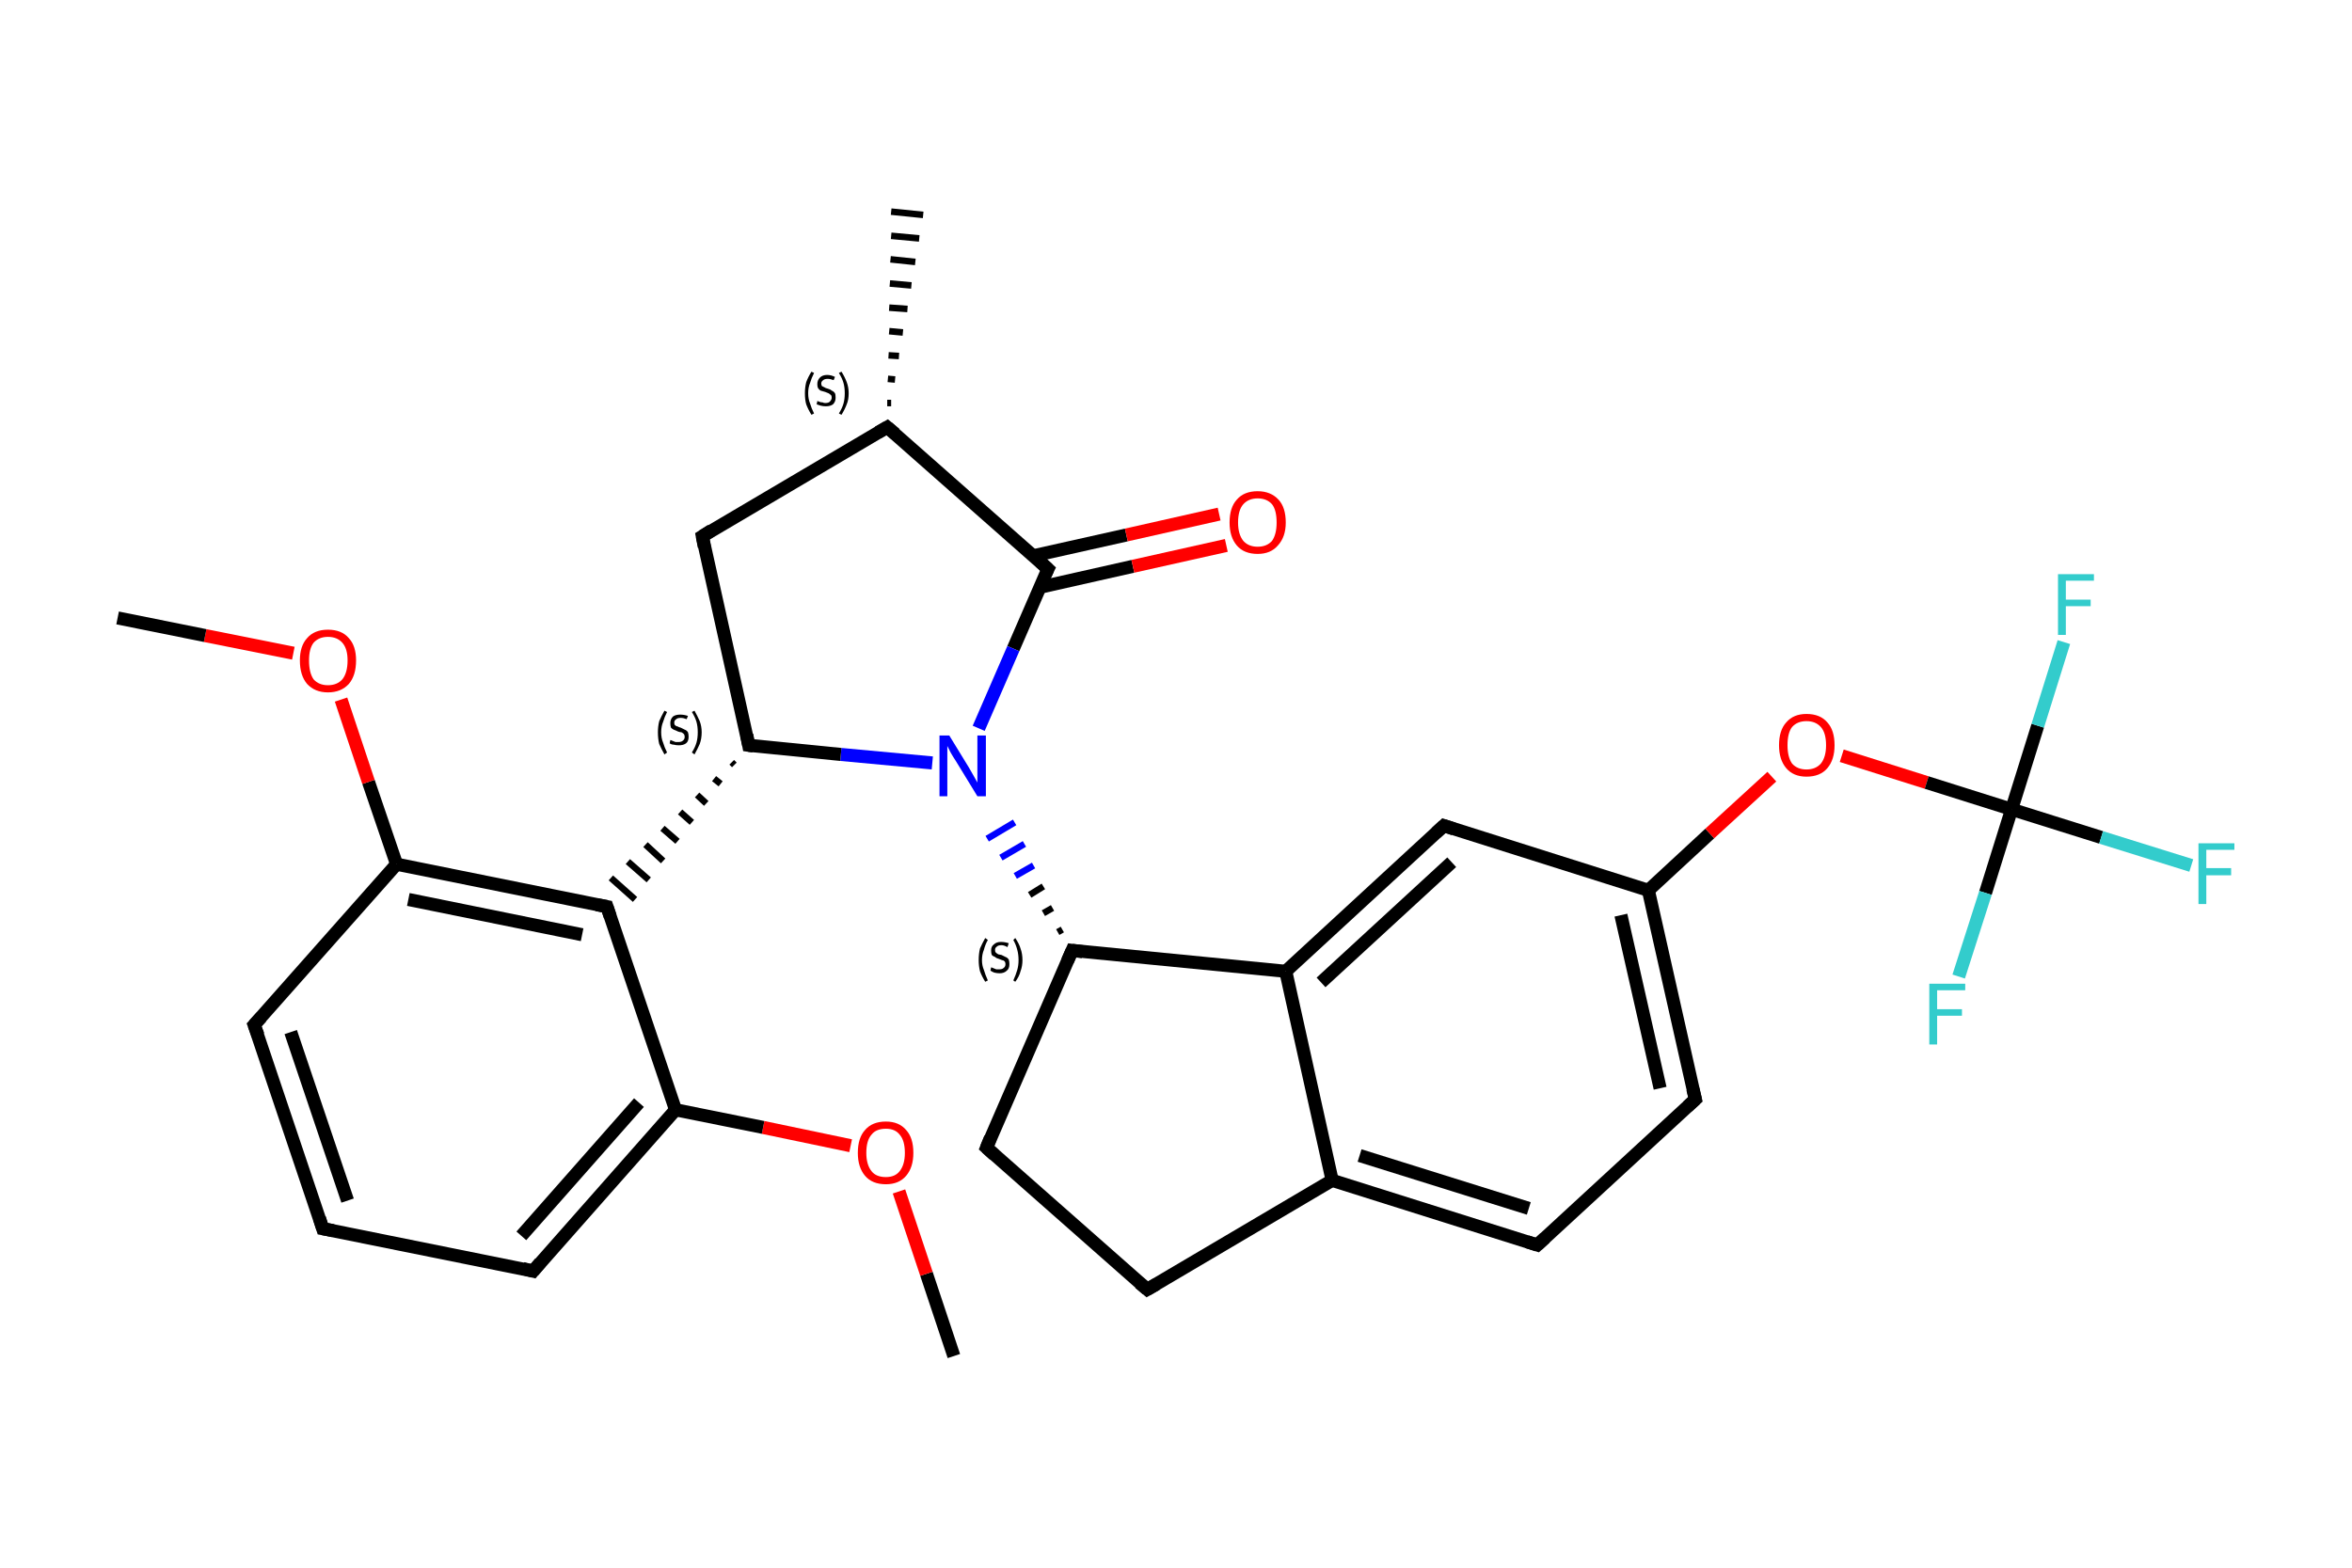 <?xml version='1.0' encoding='iso-8859-1'?>
<svg version='1.1' baseProfile='full'
              xmlns='http://www.w3.org/2000/svg'
                      xmlns:rdkit='http://www.rdkit.org/xml'
                      xmlns:xlink='http://www.w3.org/1999/xlink'
                  xml:space='preserve'
width='360px' height='240px' viewBox='0 0 360 240'>
<!-- END OF HEADER -->
<rect style='opacity:1.0;fill:#FFFFFF;stroke:none' width='360.0' height='240.0' x='0.0' y='0.0'> </rect>
<path class='bond-0 atom-0 atom-1' d='M 146.0,207.6 L 141.8,195.0' style='fill:none;fill-rule:evenodd;stroke:#000000;stroke-width:2.0px;stroke-linecap:butt;stroke-linejoin:miter;stroke-opacity:1' />
<path class='bond-0 atom-0 atom-1' d='M 141.8,195.0 L 137.6,182.4' style='fill:none;fill-rule:evenodd;stroke:#FF0000;stroke-width:2.0px;stroke-linecap:butt;stroke-linejoin:miter;stroke-opacity:1' />
<path class='bond-1 atom-1 atom-2' d='M 130.2,175.4 L 116.8,172.6' style='fill:none;fill-rule:evenodd;stroke:#FF0000;stroke-width:2.0px;stroke-linecap:butt;stroke-linejoin:miter;stroke-opacity:1' />
<path class='bond-1 atom-1 atom-2' d='M 116.8,172.6 L 103.4,169.9' style='fill:none;fill-rule:evenodd;stroke:#000000;stroke-width:2.0px;stroke-linecap:butt;stroke-linejoin:miter;stroke-opacity:1' />
<path class='bond-2 atom-2 atom-3' d='M 103.4,169.9 L 81.6,194.6' style='fill:none;fill-rule:evenodd;stroke:#000000;stroke-width:2.0px;stroke-linecap:butt;stroke-linejoin:miter;stroke-opacity:1' />
<path class='bond-2 atom-2 atom-3' d='M 97.8,168.8 L 79.8,189.2' style='fill:none;fill-rule:evenodd;stroke:#000000;stroke-width:2.0px;stroke-linecap:butt;stroke-linejoin:miter;stroke-opacity:1' />
<path class='bond-3 atom-3 atom-4' d='M 81.6,194.6 L 49.4,188.1' style='fill:none;fill-rule:evenodd;stroke:#000000;stroke-width:2.0px;stroke-linecap:butt;stroke-linejoin:miter;stroke-opacity:1' />
<path class='bond-4 atom-4 atom-5' d='M 49.4,188.1 L 38.9,156.9' style='fill:none;fill-rule:evenodd;stroke:#000000;stroke-width:2.0px;stroke-linecap:butt;stroke-linejoin:miter;stroke-opacity:1' />
<path class='bond-4 atom-4 atom-5' d='M 53.2,183.8 L 44.5,158.0' style='fill:none;fill-rule:evenodd;stroke:#000000;stroke-width:2.0px;stroke-linecap:butt;stroke-linejoin:miter;stroke-opacity:1' />
<path class='bond-5 atom-5 atom-6' d='M 38.9,156.9 L 60.7,132.3' style='fill:none;fill-rule:evenodd;stroke:#000000;stroke-width:2.0px;stroke-linecap:butt;stroke-linejoin:miter;stroke-opacity:1' />
<path class='bond-6 atom-6 atom-7' d='M 60.7,132.3 L 56.4,119.7' style='fill:none;fill-rule:evenodd;stroke:#000000;stroke-width:2.0px;stroke-linecap:butt;stroke-linejoin:miter;stroke-opacity:1' />
<path class='bond-6 atom-6 atom-7' d='M 56.4,119.7 L 52.2,107.1' style='fill:none;fill-rule:evenodd;stroke:#FF0000;stroke-width:2.0px;stroke-linecap:butt;stroke-linejoin:miter;stroke-opacity:1' />
<path class='bond-7 atom-7 atom-8' d='M 44.9,100.0 L 31.4,97.3' style='fill:none;fill-rule:evenodd;stroke:#FF0000;stroke-width:2.0px;stroke-linecap:butt;stroke-linejoin:miter;stroke-opacity:1' />
<path class='bond-7 atom-7 atom-8' d='M 31.4,97.3 L 18.0,94.6' style='fill:none;fill-rule:evenodd;stroke:#000000;stroke-width:2.0px;stroke-linecap:butt;stroke-linejoin:miter;stroke-opacity:1' />
<path class='bond-8 atom-6 atom-9' d='M 60.7,132.3 L 92.9,138.8' style='fill:none;fill-rule:evenodd;stroke:#000000;stroke-width:2.0px;stroke-linecap:butt;stroke-linejoin:miter;stroke-opacity:1' />
<path class='bond-8 atom-6 atom-9' d='M 62.5,137.7 L 89.1,143.1' style='fill:none;fill-rule:evenodd;stroke:#000000;stroke-width:2.0px;stroke-linecap:butt;stroke-linejoin:miter;stroke-opacity:1' />
<path class='bond-9 atom-10 atom-9' d='M 112.0,116.7 L 112.4,117.1' style='fill:none;fill-rule:evenodd;stroke:#000000;stroke-width:1.0px;stroke-linecap:butt;stroke-linejoin:miter;stroke-opacity:1' />
<path class='bond-9 atom-10 atom-9' d='M 109.3,119.2 L 110.3,120.0' style='fill:none;fill-rule:evenodd;stroke:#000000;stroke-width:1.0px;stroke-linecap:butt;stroke-linejoin:miter;stroke-opacity:1' />
<path class='bond-9 atom-10 atom-9' d='M 106.7,121.7 L 108.1,123.0' style='fill:none;fill-rule:evenodd;stroke:#000000;stroke-width:1.0px;stroke-linecap:butt;stroke-linejoin:miter;stroke-opacity:1' />
<path class='bond-9 atom-10 atom-9' d='M 104.1,124.3 L 105.9,125.9' style='fill:none;fill-rule:evenodd;stroke:#000000;stroke-width:1.0px;stroke-linecap:butt;stroke-linejoin:miter;stroke-opacity:1' />
<path class='bond-9 atom-10 atom-9' d='M 101.4,126.8 L 103.7,128.8' style='fill:none;fill-rule:evenodd;stroke:#000000;stroke-width:1.0px;stroke-linecap:butt;stroke-linejoin:miter;stroke-opacity:1' />
<path class='bond-9 atom-10 atom-9' d='M 98.8,129.3 L 101.5,131.8' style='fill:none;fill-rule:evenodd;stroke:#000000;stroke-width:1.0px;stroke-linecap:butt;stroke-linejoin:miter;stroke-opacity:1' />
<path class='bond-9 atom-10 atom-9' d='M 96.1,131.9 L 99.3,134.7' style='fill:none;fill-rule:evenodd;stroke:#000000;stroke-width:1.0px;stroke-linecap:butt;stroke-linejoin:miter;stroke-opacity:1' />
<path class='bond-9 atom-10 atom-9' d='M 93.5,134.4 L 97.2,137.7' style='fill:none;fill-rule:evenodd;stroke:#000000;stroke-width:1.0px;stroke-linecap:butt;stroke-linejoin:miter;stroke-opacity:1' />
<path class='bond-10 atom-10 atom-11' d='M 114.6,114.1 L 107.5,82.1' style='fill:none;fill-rule:evenodd;stroke:#000000;stroke-width:2.0px;stroke-linecap:butt;stroke-linejoin:miter;stroke-opacity:1' />
<path class='bond-11 atom-11 atom-12' d='M 107.5,82.1 L 135.8,65.4' style='fill:none;fill-rule:evenodd;stroke:#000000;stroke-width:2.0px;stroke-linecap:butt;stroke-linejoin:miter;stroke-opacity:1' />
<path class='bond-12 atom-12 atom-13' d='M 135.8,61.7 L 136.4,61.7' style='fill:none;fill-rule:evenodd;stroke:#000000;stroke-width:1.0px;stroke-linecap:butt;stroke-linejoin:miter;stroke-opacity:1' />
<path class='bond-12 atom-12 atom-13' d='M 135.9,58.0 L 137.0,58.1' style='fill:none;fill-rule:evenodd;stroke:#000000;stroke-width:1.0px;stroke-linecap:butt;stroke-linejoin:miter;stroke-opacity:1' />
<path class='bond-12 atom-12 atom-13' d='M 136.0,54.4 L 137.6,54.5' style='fill:none;fill-rule:evenodd;stroke:#000000;stroke-width:1.0px;stroke-linecap:butt;stroke-linejoin:miter;stroke-opacity:1' />
<path class='bond-12 atom-12 atom-13' d='M 136.1,50.7 L 138.2,50.9' style='fill:none;fill-rule:evenodd;stroke:#000000;stroke-width:1.0px;stroke-linecap:butt;stroke-linejoin:miter;stroke-opacity:1' />
<path class='bond-12 atom-12 atom-13' d='M 136.1,47.1 L 138.9,47.3' style='fill:none;fill-rule:evenodd;stroke:#000000;stroke-width:1.0px;stroke-linecap:butt;stroke-linejoin:miter;stroke-opacity:1' />
<path class='bond-12 atom-12 atom-13' d='M 136.2,43.4 L 139.5,43.7' style='fill:none;fill-rule:evenodd;stroke:#000000;stroke-width:1.0px;stroke-linecap:butt;stroke-linejoin:miter;stroke-opacity:1' />
<path class='bond-12 atom-12 atom-13' d='M 136.3,39.7 L 140.1,40.1' style='fill:none;fill-rule:evenodd;stroke:#000000;stroke-width:1.0px;stroke-linecap:butt;stroke-linejoin:miter;stroke-opacity:1' />
<path class='bond-12 atom-12 atom-13' d='M 136.4,36.1 L 140.7,36.5' style='fill:none;fill-rule:evenodd;stroke:#000000;stroke-width:1.0px;stroke-linecap:butt;stroke-linejoin:miter;stroke-opacity:1' />
<path class='bond-12 atom-12 atom-13' d='M 136.4,32.4 L 141.3,32.9' style='fill:none;fill-rule:evenodd;stroke:#000000;stroke-width:1.0px;stroke-linecap:butt;stroke-linejoin:miter;stroke-opacity:1' />
<path class='bond-13 atom-12 atom-14' d='M 135.8,65.4 L 160.4,87.1' style='fill:none;fill-rule:evenodd;stroke:#000000;stroke-width:2.0px;stroke-linecap:butt;stroke-linejoin:miter;stroke-opacity:1' />
<path class='bond-14 atom-14 atom-15' d='M 159.2,89.9 L 173.4,86.7' style='fill:none;fill-rule:evenodd;stroke:#000000;stroke-width:2.0px;stroke-linecap:butt;stroke-linejoin:miter;stroke-opacity:1' />
<path class='bond-14 atom-14 atom-15' d='M 173.4,86.7 L 187.7,83.5' style='fill:none;fill-rule:evenodd;stroke:#FF0000;stroke-width:2.0px;stroke-linecap:butt;stroke-linejoin:miter;stroke-opacity:1' />
<path class='bond-14 atom-14 atom-15' d='M 158.1,85.1 L 172.4,81.9' style='fill:none;fill-rule:evenodd;stroke:#000000;stroke-width:2.0px;stroke-linecap:butt;stroke-linejoin:miter;stroke-opacity:1' />
<path class='bond-14 atom-14 atom-15' d='M 172.4,81.9 L 186.6,78.7' style='fill:none;fill-rule:evenodd;stroke:#FF0000;stroke-width:2.0px;stroke-linecap:butt;stroke-linejoin:miter;stroke-opacity:1' />
<path class='bond-15 atom-14 atom-16' d='M 160.4,87.1 L 155.1,99.3' style='fill:none;fill-rule:evenodd;stroke:#000000;stroke-width:2.0px;stroke-linecap:butt;stroke-linejoin:miter;stroke-opacity:1' />
<path class='bond-15 atom-14 atom-16' d='M 155.1,99.3 L 149.8,111.5' style='fill:none;fill-rule:evenodd;stroke:#0000FF;stroke-width:2.0px;stroke-linecap:butt;stroke-linejoin:miter;stroke-opacity:1' />
<path class='bond-16 atom-17 atom-16' d='M 162.6,142.3 L 161.9,142.7' style='fill:none;fill-rule:evenodd;stroke:#000000;stroke-width:1.0px;stroke-linecap:butt;stroke-linejoin:miter;stroke-opacity:1' />
<path class='bond-16 atom-17 atom-16' d='M 161.1,139.0 L 159.7,139.8' style='fill:none;fill-rule:evenodd;stroke:#000000;stroke-width:1.0px;stroke-linecap:butt;stroke-linejoin:miter;stroke-opacity:1' />
<path class='bond-16 atom-17 atom-16' d='M 159.7,135.7 L 157.6,137.0' style='fill:none;fill-rule:evenodd;stroke:#000000;stroke-width:1.0px;stroke-linecap:butt;stroke-linejoin:miter;stroke-opacity:1' />
<path class='bond-16 atom-17 atom-16' d='M 158.2,132.5 L 155.4,134.1' style='fill:none;fill-rule:evenodd;stroke:#0000FF;stroke-width:1.0px;stroke-linecap:butt;stroke-linejoin:miter;stroke-opacity:1' />
<path class='bond-16 atom-17 atom-16' d='M 156.8,129.2 L 153.2,131.3' style='fill:none;fill-rule:evenodd;stroke:#0000FF;stroke-width:1.0px;stroke-linecap:butt;stroke-linejoin:miter;stroke-opacity:1' />
<path class='bond-16 atom-17 atom-16' d='M 155.3,125.9 L 151.1,128.4' style='fill:none;fill-rule:evenodd;stroke:#0000FF;stroke-width:1.0px;stroke-linecap:butt;stroke-linejoin:miter;stroke-opacity:1' />
<path class='bond-17 atom-17 atom-18' d='M 164.1,145.5 L 151.0,175.7' style='fill:none;fill-rule:evenodd;stroke:#000000;stroke-width:2.0px;stroke-linecap:butt;stroke-linejoin:miter;stroke-opacity:1' />
<path class='bond-18 atom-18 atom-19' d='M 151.0,175.7 L 175.6,197.4' style='fill:none;fill-rule:evenodd;stroke:#000000;stroke-width:2.0px;stroke-linecap:butt;stroke-linejoin:miter;stroke-opacity:1' />
<path class='bond-19 atom-19 atom-20' d='M 175.6,197.4 L 203.9,180.7' style='fill:none;fill-rule:evenodd;stroke:#000000;stroke-width:2.0px;stroke-linecap:butt;stroke-linejoin:miter;stroke-opacity:1' />
<path class='bond-20 atom-20 atom-21' d='M 203.9,180.7 L 235.3,190.6' style='fill:none;fill-rule:evenodd;stroke:#000000;stroke-width:2.0px;stroke-linecap:butt;stroke-linejoin:miter;stroke-opacity:1' />
<path class='bond-20 atom-20 atom-21' d='M 208.1,176.9 L 234.0,185.0' style='fill:none;fill-rule:evenodd;stroke:#000000;stroke-width:2.0px;stroke-linecap:butt;stroke-linejoin:miter;stroke-opacity:1' />
<path class='bond-21 atom-21 atom-22' d='M 235.3,190.6 L 259.5,168.3' style='fill:none;fill-rule:evenodd;stroke:#000000;stroke-width:2.0px;stroke-linecap:butt;stroke-linejoin:miter;stroke-opacity:1' />
<path class='bond-22 atom-22 atom-23' d='M 259.5,168.3 L 252.3,136.3' style='fill:none;fill-rule:evenodd;stroke:#000000;stroke-width:2.0px;stroke-linecap:butt;stroke-linejoin:miter;stroke-opacity:1' />
<path class='bond-22 atom-22 atom-23' d='M 254.1,166.6 L 248.1,140.1' style='fill:none;fill-rule:evenodd;stroke:#000000;stroke-width:2.0px;stroke-linecap:butt;stroke-linejoin:miter;stroke-opacity:1' />
<path class='bond-23 atom-23 atom-24' d='M 252.3,136.3 L 261.7,127.6' style='fill:none;fill-rule:evenodd;stroke:#000000;stroke-width:2.0px;stroke-linecap:butt;stroke-linejoin:miter;stroke-opacity:1' />
<path class='bond-23 atom-23 atom-24' d='M 261.7,127.6 L 271.2,118.9' style='fill:none;fill-rule:evenodd;stroke:#FF0000;stroke-width:2.0px;stroke-linecap:butt;stroke-linejoin:miter;stroke-opacity:1' />
<path class='bond-24 atom-24 atom-25' d='M 281.9,115.7 L 294.9,119.8' style='fill:none;fill-rule:evenodd;stroke:#FF0000;stroke-width:2.0px;stroke-linecap:butt;stroke-linejoin:miter;stroke-opacity:1' />
<path class='bond-24 atom-24 atom-25' d='M 294.9,119.8 L 307.9,123.9' style='fill:none;fill-rule:evenodd;stroke:#000000;stroke-width:2.0px;stroke-linecap:butt;stroke-linejoin:miter;stroke-opacity:1' />
<path class='bond-25 atom-25 atom-26' d='M 307.9,123.9 L 321.6,128.2' style='fill:none;fill-rule:evenodd;stroke:#000000;stroke-width:2.0px;stroke-linecap:butt;stroke-linejoin:miter;stroke-opacity:1' />
<path class='bond-25 atom-25 atom-26' d='M 321.6,128.2 L 335.4,132.5' style='fill:none;fill-rule:evenodd;stroke:#33CCCC;stroke-width:2.0px;stroke-linecap:butt;stroke-linejoin:miter;stroke-opacity:1' />
<path class='bond-26 atom-25 atom-27' d='M 307.9,123.9 L 311.9,111.1' style='fill:none;fill-rule:evenodd;stroke:#000000;stroke-width:2.0px;stroke-linecap:butt;stroke-linejoin:miter;stroke-opacity:1' />
<path class='bond-26 atom-25 atom-27' d='M 311.9,111.1 L 315.9,98.3' style='fill:none;fill-rule:evenodd;stroke:#33CCCC;stroke-width:2.0px;stroke-linecap:butt;stroke-linejoin:miter;stroke-opacity:1' />
<path class='bond-27 atom-25 atom-28' d='M 307.9,123.9 L 303.9,136.7' style='fill:none;fill-rule:evenodd;stroke:#000000;stroke-width:2.0px;stroke-linecap:butt;stroke-linejoin:miter;stroke-opacity:1' />
<path class='bond-27 atom-25 atom-28' d='M 303.9,136.7 L 299.8,149.5' style='fill:none;fill-rule:evenodd;stroke:#33CCCC;stroke-width:2.0px;stroke-linecap:butt;stroke-linejoin:miter;stroke-opacity:1' />
<path class='bond-28 atom-23 atom-29' d='M 252.3,136.3 L 221.0,126.4' style='fill:none;fill-rule:evenodd;stroke:#000000;stroke-width:2.0px;stroke-linecap:butt;stroke-linejoin:miter;stroke-opacity:1' />
<path class='bond-29 atom-29 atom-30' d='M 221.0,126.4 L 196.8,148.7' style='fill:none;fill-rule:evenodd;stroke:#000000;stroke-width:2.0px;stroke-linecap:butt;stroke-linejoin:miter;stroke-opacity:1' />
<path class='bond-29 atom-29 atom-30' d='M 222.2,132.0 L 202.2,150.4' style='fill:none;fill-rule:evenodd;stroke:#000000;stroke-width:2.0px;stroke-linecap:butt;stroke-linejoin:miter;stroke-opacity:1' />
<path class='bond-30 atom-9 atom-2' d='M 92.9,138.8 L 103.4,169.9' style='fill:none;fill-rule:evenodd;stroke:#000000;stroke-width:2.0px;stroke-linecap:butt;stroke-linejoin:miter;stroke-opacity:1' />
<path class='bond-31 atom-16 atom-10' d='M 142.7,116.8 L 128.7,115.5' style='fill:none;fill-rule:evenodd;stroke:#0000FF;stroke-width:2.0px;stroke-linecap:butt;stroke-linejoin:miter;stroke-opacity:1' />
<path class='bond-31 atom-16 atom-10' d='M 128.7,115.5 L 114.6,114.1' style='fill:none;fill-rule:evenodd;stroke:#000000;stroke-width:2.0px;stroke-linecap:butt;stroke-linejoin:miter;stroke-opacity:1' />
<path class='bond-32 atom-30 atom-17' d='M 196.8,148.7 L 164.1,145.5' style='fill:none;fill-rule:evenodd;stroke:#000000;stroke-width:2.0px;stroke-linecap:butt;stroke-linejoin:miter;stroke-opacity:1' />
<path class='bond-33 atom-30 atom-20' d='M 196.8,148.7 L 203.9,180.7' style='fill:none;fill-rule:evenodd;stroke:#000000;stroke-width:2.0px;stroke-linecap:butt;stroke-linejoin:miter;stroke-opacity:1' />
<path d='M 82.7,193.3 L 81.6,194.6 L 80.0,194.2' style='fill:none;stroke:#000000;stroke-width:2.0px;stroke-linecap:butt;stroke-linejoin:miter;stroke-opacity:1;' />
<path d='M 51.0,188.4 L 49.4,188.1 L 48.9,186.5' style='fill:none;stroke:#000000;stroke-width:2.0px;stroke-linecap:butt;stroke-linejoin:miter;stroke-opacity:1;' />
<path d='M 39.5,158.5 L 38.9,156.9 L 40.0,155.7' style='fill:none;stroke:#000000;stroke-width:2.0px;stroke-linecap:butt;stroke-linejoin:miter;stroke-opacity:1;' />
<path d='M 91.3,138.5 L 92.9,138.8 L 93.4,140.3' style='fill:none;stroke:#000000;stroke-width:2.0px;stroke-linecap:butt;stroke-linejoin:miter;stroke-opacity:1;' />
<path d='M 114.3,112.5 L 114.6,114.1 L 115.3,114.2' style='fill:none;stroke:#000000;stroke-width:2.0px;stroke-linecap:butt;stroke-linejoin:miter;stroke-opacity:1;' />
<path d='M 107.8,83.7 L 107.5,82.1 L 108.9,81.2' style='fill:none;stroke:#000000;stroke-width:2.0px;stroke-linecap:butt;stroke-linejoin:miter;stroke-opacity:1;' />
<path d='M 134.4,66.2 L 135.8,65.4 L 137.0,66.4' style='fill:none;stroke:#000000;stroke-width:2.0px;stroke-linecap:butt;stroke-linejoin:miter;stroke-opacity:1;' />
<path d='M 159.2,86.0 L 160.4,87.1 L 160.1,87.7' style='fill:none;stroke:#000000;stroke-width:2.0px;stroke-linecap:butt;stroke-linejoin:miter;stroke-opacity:1;' />
<path d='M 163.4,147.1 L 164.1,145.5 L 165.7,145.7' style='fill:none;stroke:#000000;stroke-width:2.0px;stroke-linecap:butt;stroke-linejoin:miter;stroke-opacity:1;' />
<path d='M 151.6,174.2 L 151.0,175.7 L 152.2,176.8' style='fill:none;stroke:#000000;stroke-width:2.0px;stroke-linecap:butt;stroke-linejoin:miter;stroke-opacity:1;' />
<path d='M 174.4,196.4 L 175.6,197.4 L 177.0,196.6' style='fill:none;stroke:#000000;stroke-width:2.0px;stroke-linecap:butt;stroke-linejoin:miter;stroke-opacity:1;' />
<path d='M 233.7,190.1 L 235.3,190.6 L 236.5,189.5' style='fill:none;stroke:#000000;stroke-width:2.0px;stroke-linecap:butt;stroke-linejoin:miter;stroke-opacity:1;' />
<path d='M 258.3,169.4 L 259.5,168.3 L 259.1,166.7' style='fill:none;stroke:#000000;stroke-width:2.0px;stroke-linecap:butt;stroke-linejoin:miter;stroke-opacity:1;' />
<path d='M 222.5,126.9 L 221.0,126.4 L 219.8,127.5' style='fill:none;stroke:#000000;stroke-width:2.0px;stroke-linecap:butt;stroke-linejoin:miter;stroke-opacity:1;' />
<path class='atom-1' d='M 131.3 176.5
Q 131.3 174.2, 132.4 173.0
Q 133.5 171.7, 135.6 171.7
Q 137.6 171.7, 138.7 173.0
Q 139.8 174.2, 139.8 176.5
Q 139.8 178.7, 138.7 180.0
Q 137.6 181.3, 135.6 181.3
Q 133.5 181.3, 132.4 180.0
Q 131.3 178.7, 131.3 176.5
M 135.6 180.2
Q 137.0 180.2, 137.7 179.3
Q 138.5 178.3, 138.5 176.5
Q 138.5 174.6, 137.7 173.7
Q 137.0 172.8, 135.6 172.8
Q 134.1 172.8, 133.4 173.7
Q 132.6 174.6, 132.6 176.5
Q 132.6 178.3, 133.4 179.3
Q 134.1 180.2, 135.6 180.2
' fill='#FF0000'/>
<path class='atom-7' d='M 45.9 101.1
Q 45.9 98.9, 47.0 97.7
Q 48.1 96.4, 50.2 96.4
Q 52.3 96.4, 53.4 97.7
Q 54.5 98.9, 54.5 101.1
Q 54.5 103.4, 53.4 104.7
Q 52.2 106.0, 50.2 106.0
Q 48.2 106.0, 47.0 104.7
Q 45.9 103.4, 45.9 101.1
M 50.2 104.9
Q 51.6 104.9, 52.4 104.0
Q 53.2 103.0, 53.2 101.1
Q 53.2 99.3, 52.4 98.4
Q 51.6 97.5, 50.2 97.5
Q 48.8 97.5, 48.0 98.4
Q 47.3 99.3, 47.3 101.1
Q 47.3 103.0, 48.0 104.0
Q 48.8 104.9, 50.2 104.9
' fill='#FF0000'/>
<path class='atom-15' d='M 188.2 80.0
Q 188.2 77.7, 189.3 76.5
Q 190.4 75.2, 192.5 75.2
Q 194.5 75.2, 195.7 76.5
Q 196.8 77.7, 196.8 80.0
Q 196.8 82.2, 195.6 83.5
Q 194.5 84.8, 192.5 84.8
Q 190.4 84.8, 189.3 83.5
Q 188.2 82.2, 188.2 80.0
M 192.5 83.7
Q 193.9 83.7, 194.7 82.8
Q 195.4 81.8, 195.4 80.0
Q 195.4 78.1, 194.7 77.2
Q 193.9 76.3, 192.5 76.3
Q 191.1 76.3, 190.3 77.2
Q 189.5 78.1, 189.5 80.0
Q 189.5 81.8, 190.3 82.8
Q 191.1 83.7, 192.5 83.7
' fill='#FF0000'/>
<path class='atom-16' d='M 145.3 112.6
L 148.3 117.5
Q 148.6 118.0, 149.1 118.9
Q 149.6 119.8, 149.6 119.8
L 149.6 112.6
L 150.9 112.6
L 150.9 121.9
L 149.6 121.9
L 146.3 116.5
Q 145.9 115.9, 145.5 115.2
Q 145.1 114.4, 145.0 114.2
L 145.0 121.9
L 143.8 121.9
L 143.8 112.6
L 145.3 112.6
' fill='#0000FF'/>
<path class='atom-24' d='M 272.3 114.1
Q 272.3 111.8, 273.4 110.6
Q 274.5 109.3, 276.5 109.3
Q 278.6 109.3, 279.7 110.6
Q 280.8 111.8, 280.8 114.1
Q 280.8 116.3, 279.7 117.6
Q 278.6 118.9, 276.5 118.9
Q 274.5 118.9, 273.4 117.6
Q 272.3 116.3, 272.3 114.1
M 276.5 117.8
Q 277.9 117.8, 278.7 116.9
Q 279.5 115.9, 279.5 114.1
Q 279.5 112.2, 278.7 111.3
Q 277.9 110.4, 276.5 110.4
Q 275.1 110.4, 274.3 111.3
Q 273.6 112.2, 273.6 114.1
Q 273.6 115.9, 274.3 116.9
Q 275.1 117.8, 276.5 117.8
' fill='#FF0000'/>
<path class='atom-26' d='M 336.5 129.1
L 342.0 129.1
L 342.0 130.1
L 337.7 130.1
L 337.7 132.9
L 341.5 132.9
L 341.5 134.0
L 337.7 134.0
L 337.7 138.4
L 336.5 138.4
L 336.5 129.1
' fill='#33CCCC'/>
<path class='atom-27' d='M 315.0 87.9
L 320.5 87.9
L 320.5 88.9
L 316.2 88.9
L 316.2 91.8
L 320.0 91.8
L 320.0 92.8
L 316.2 92.8
L 316.2 97.2
L 315.0 97.2
L 315.0 87.9
' fill='#33CCCC'/>
<path class='atom-28' d='M 295.3 150.6
L 300.8 150.6
L 300.8 151.6
L 296.5 151.6
L 296.5 154.5
L 300.3 154.5
L 300.3 155.5
L 296.5 155.5
L 296.5 159.9
L 295.3 159.9
L 295.3 150.6
' fill='#33CCCC'/>
<path class='note' d='M 100.7 112.1
Q 100.7 111.2, 100.9 110.4
Q 101.2 109.7, 101.7 108.8
L 102.1 109.0
Q 101.7 109.8, 101.5 110.5
Q 101.2 111.2, 101.2 112.1
Q 101.2 113.0, 101.5 113.7
Q 101.7 114.4, 102.1 115.2
L 101.7 115.5
Q 101.2 114.6, 100.9 113.9
Q 100.7 113.1, 100.7 112.1
' fill='#000000'/>
<path class='note' d='M 102.6 113.3
Q 102.7 113.3, 102.9 113.4
Q 103.1 113.5, 103.4 113.6
Q 103.6 113.6, 103.8 113.6
Q 104.3 113.6, 104.5 113.4
Q 104.8 113.2, 104.8 112.8
Q 104.8 112.6, 104.7 112.4
Q 104.5 112.2, 104.3 112.1
Q 104.1 112.1, 103.8 112.0
Q 103.4 111.8, 103.1 111.7
Q 102.9 111.6, 102.7 111.4
Q 102.6 111.1, 102.6 110.7
Q 102.6 110.1, 103.0 109.7
Q 103.4 109.4, 104.1 109.4
Q 104.7 109.4, 105.3 109.6
L 105.1 110.1
Q 104.6 109.9, 104.2 109.9
Q 103.7 109.9, 103.5 110.1
Q 103.2 110.3, 103.2 110.6
Q 103.2 110.9, 103.3 111.0
Q 103.5 111.2, 103.7 111.2
Q 103.8 111.3, 104.2 111.4
Q 104.6 111.6, 104.8 111.7
Q 105.1 111.8, 105.3 112.1
Q 105.4 112.4, 105.4 112.8
Q 105.4 113.5, 105.0 113.8
Q 104.6 114.1, 103.9 114.1
Q 103.5 114.1, 103.1 114.0
Q 102.8 114.0, 102.5 113.8
L 102.6 113.3
' fill='#000000'/>
<path class='note' d='M 107.4 112.1
Q 107.4 113.1, 107.1 113.9
Q 106.8 114.6, 106.3 115.5
L 105.9 115.2
Q 106.4 114.4, 106.6 113.7
Q 106.8 113.0, 106.8 112.1
Q 106.8 111.2, 106.6 110.5
Q 106.4 109.8, 105.9 109.0
L 106.3 108.8
Q 106.8 109.7, 107.1 110.4
Q 107.4 111.2, 107.4 112.1
' fill='#000000'/>
<path class='note' d='M 123.2 60.2
Q 123.2 59.3, 123.4 58.5
Q 123.7 57.7, 124.2 56.9
L 124.6 57.1
Q 124.2 57.9, 124.0 58.6
Q 123.7 59.3, 123.7 60.2
Q 123.7 61.1, 124.0 61.8
Q 124.2 62.5, 124.6 63.3
L 124.2 63.5
Q 123.7 62.7, 123.4 61.9
Q 123.2 61.2, 123.2 60.2
' fill='#000000'/>
<path class='note' d='M 125.1 61.4
Q 125.2 61.4, 125.4 61.5
Q 125.6 61.6, 125.9 61.6
Q 126.1 61.7, 126.3 61.7
Q 126.8 61.7, 127.0 61.5
Q 127.3 61.2, 127.3 60.9
Q 127.3 60.6, 127.2 60.5
Q 127.0 60.3, 126.8 60.2
Q 126.6 60.1, 126.3 60.0
Q 125.9 59.9, 125.6 59.8
Q 125.4 59.7, 125.2 59.4
Q 125.1 59.2, 125.1 58.8
Q 125.1 58.2, 125.5 57.8
Q 125.9 57.4, 126.6 57.4
Q 127.2 57.4, 127.8 57.7
L 127.6 58.2
Q 127.1 58.0, 126.7 58.0
Q 126.2 58.0, 126.0 58.2
Q 125.7 58.4, 125.7 58.7
Q 125.7 58.9, 125.8 59.1
Q 126.0 59.2, 126.2 59.3
Q 126.3 59.4, 126.7 59.5
Q 127.1 59.6, 127.3 59.8
Q 127.6 59.9, 127.8 60.2
Q 127.9 60.4, 127.9 60.9
Q 127.9 61.5, 127.5 61.9
Q 127.1 62.2, 126.4 62.2
Q 126.0 62.2, 125.6 62.1
Q 125.3 62.0, 125.0 61.9
L 125.1 61.4
' fill='#000000'/>
<path class='note' d='M 129.9 60.2
Q 129.9 61.2, 129.6 61.9
Q 129.3 62.7, 128.8 63.5
L 128.4 63.3
Q 128.9 62.5, 129.1 61.8
Q 129.3 61.1, 129.3 60.2
Q 129.3 59.3, 129.1 58.6
Q 128.9 57.9, 128.4 57.1
L 128.8 56.9
Q 129.3 57.7, 129.6 58.5
Q 129.9 59.3, 129.9 60.2
' fill='#000000'/>
<path class='note' d='M 149.8 147.0
Q 149.8 146.0, 150.0 145.2
Q 150.3 144.5, 150.8 143.6
L 151.2 143.9
Q 150.8 144.6, 150.6 145.4
Q 150.3 146.1, 150.3 147.0
Q 150.3 147.8, 150.6 148.5
Q 150.8 149.2, 151.2 150.1
L 150.8 150.3
Q 150.3 149.5, 150.0 148.7
Q 149.8 147.9, 149.8 147.0
' fill='#000000'/>
<path class='note' d='M 151.7 148.1
Q 151.8 148.1, 152.0 148.2
Q 152.2 148.3, 152.5 148.4
Q 152.7 148.4, 152.9 148.4
Q 153.4 148.4, 153.6 148.2
Q 153.9 148.0, 153.9 147.6
Q 153.9 147.4, 153.8 147.2
Q 153.6 147.0, 153.4 147.0
Q 153.2 146.9, 152.9 146.8
Q 152.5 146.7, 152.3 146.5
Q 152.0 146.4, 151.8 146.2
Q 151.7 145.9, 151.7 145.5
Q 151.7 144.9, 152.1 144.6
Q 152.5 144.2, 153.2 144.2
Q 153.8 144.2, 154.4 144.4
L 154.2 145.0
Q 153.7 144.7, 153.3 144.7
Q 152.8 144.7, 152.6 144.9
Q 152.3 145.1, 152.3 145.4
Q 152.3 145.7, 152.4 145.8
Q 152.6 146.0, 152.8 146.1
Q 152.9 146.1, 153.3 146.2
Q 153.7 146.4, 153.9 146.5
Q 154.2 146.6, 154.4 146.9
Q 154.5 147.2, 154.5 147.6
Q 154.5 148.3, 154.1 148.6
Q 153.7 149.0, 153.0 149.0
Q 152.6 149.0, 152.2 148.9
Q 151.9 148.8, 151.6 148.6
L 151.7 148.1
' fill='#000000'/>
<path class='note' d='M 156.5 147.0
Q 156.5 147.9, 156.2 148.7
Q 156.0 149.5, 155.4 150.3
L 155.1 150.1
Q 155.5 149.2, 155.7 148.5
Q 155.9 147.8, 155.9 147.0
Q 155.9 146.1, 155.7 145.4
Q 155.5 144.6, 155.1 143.9
L 155.4 143.6
Q 156.0 144.5, 156.2 145.2
Q 156.5 146.0, 156.5 147.0
' fill='#000000'/>
</svg>
